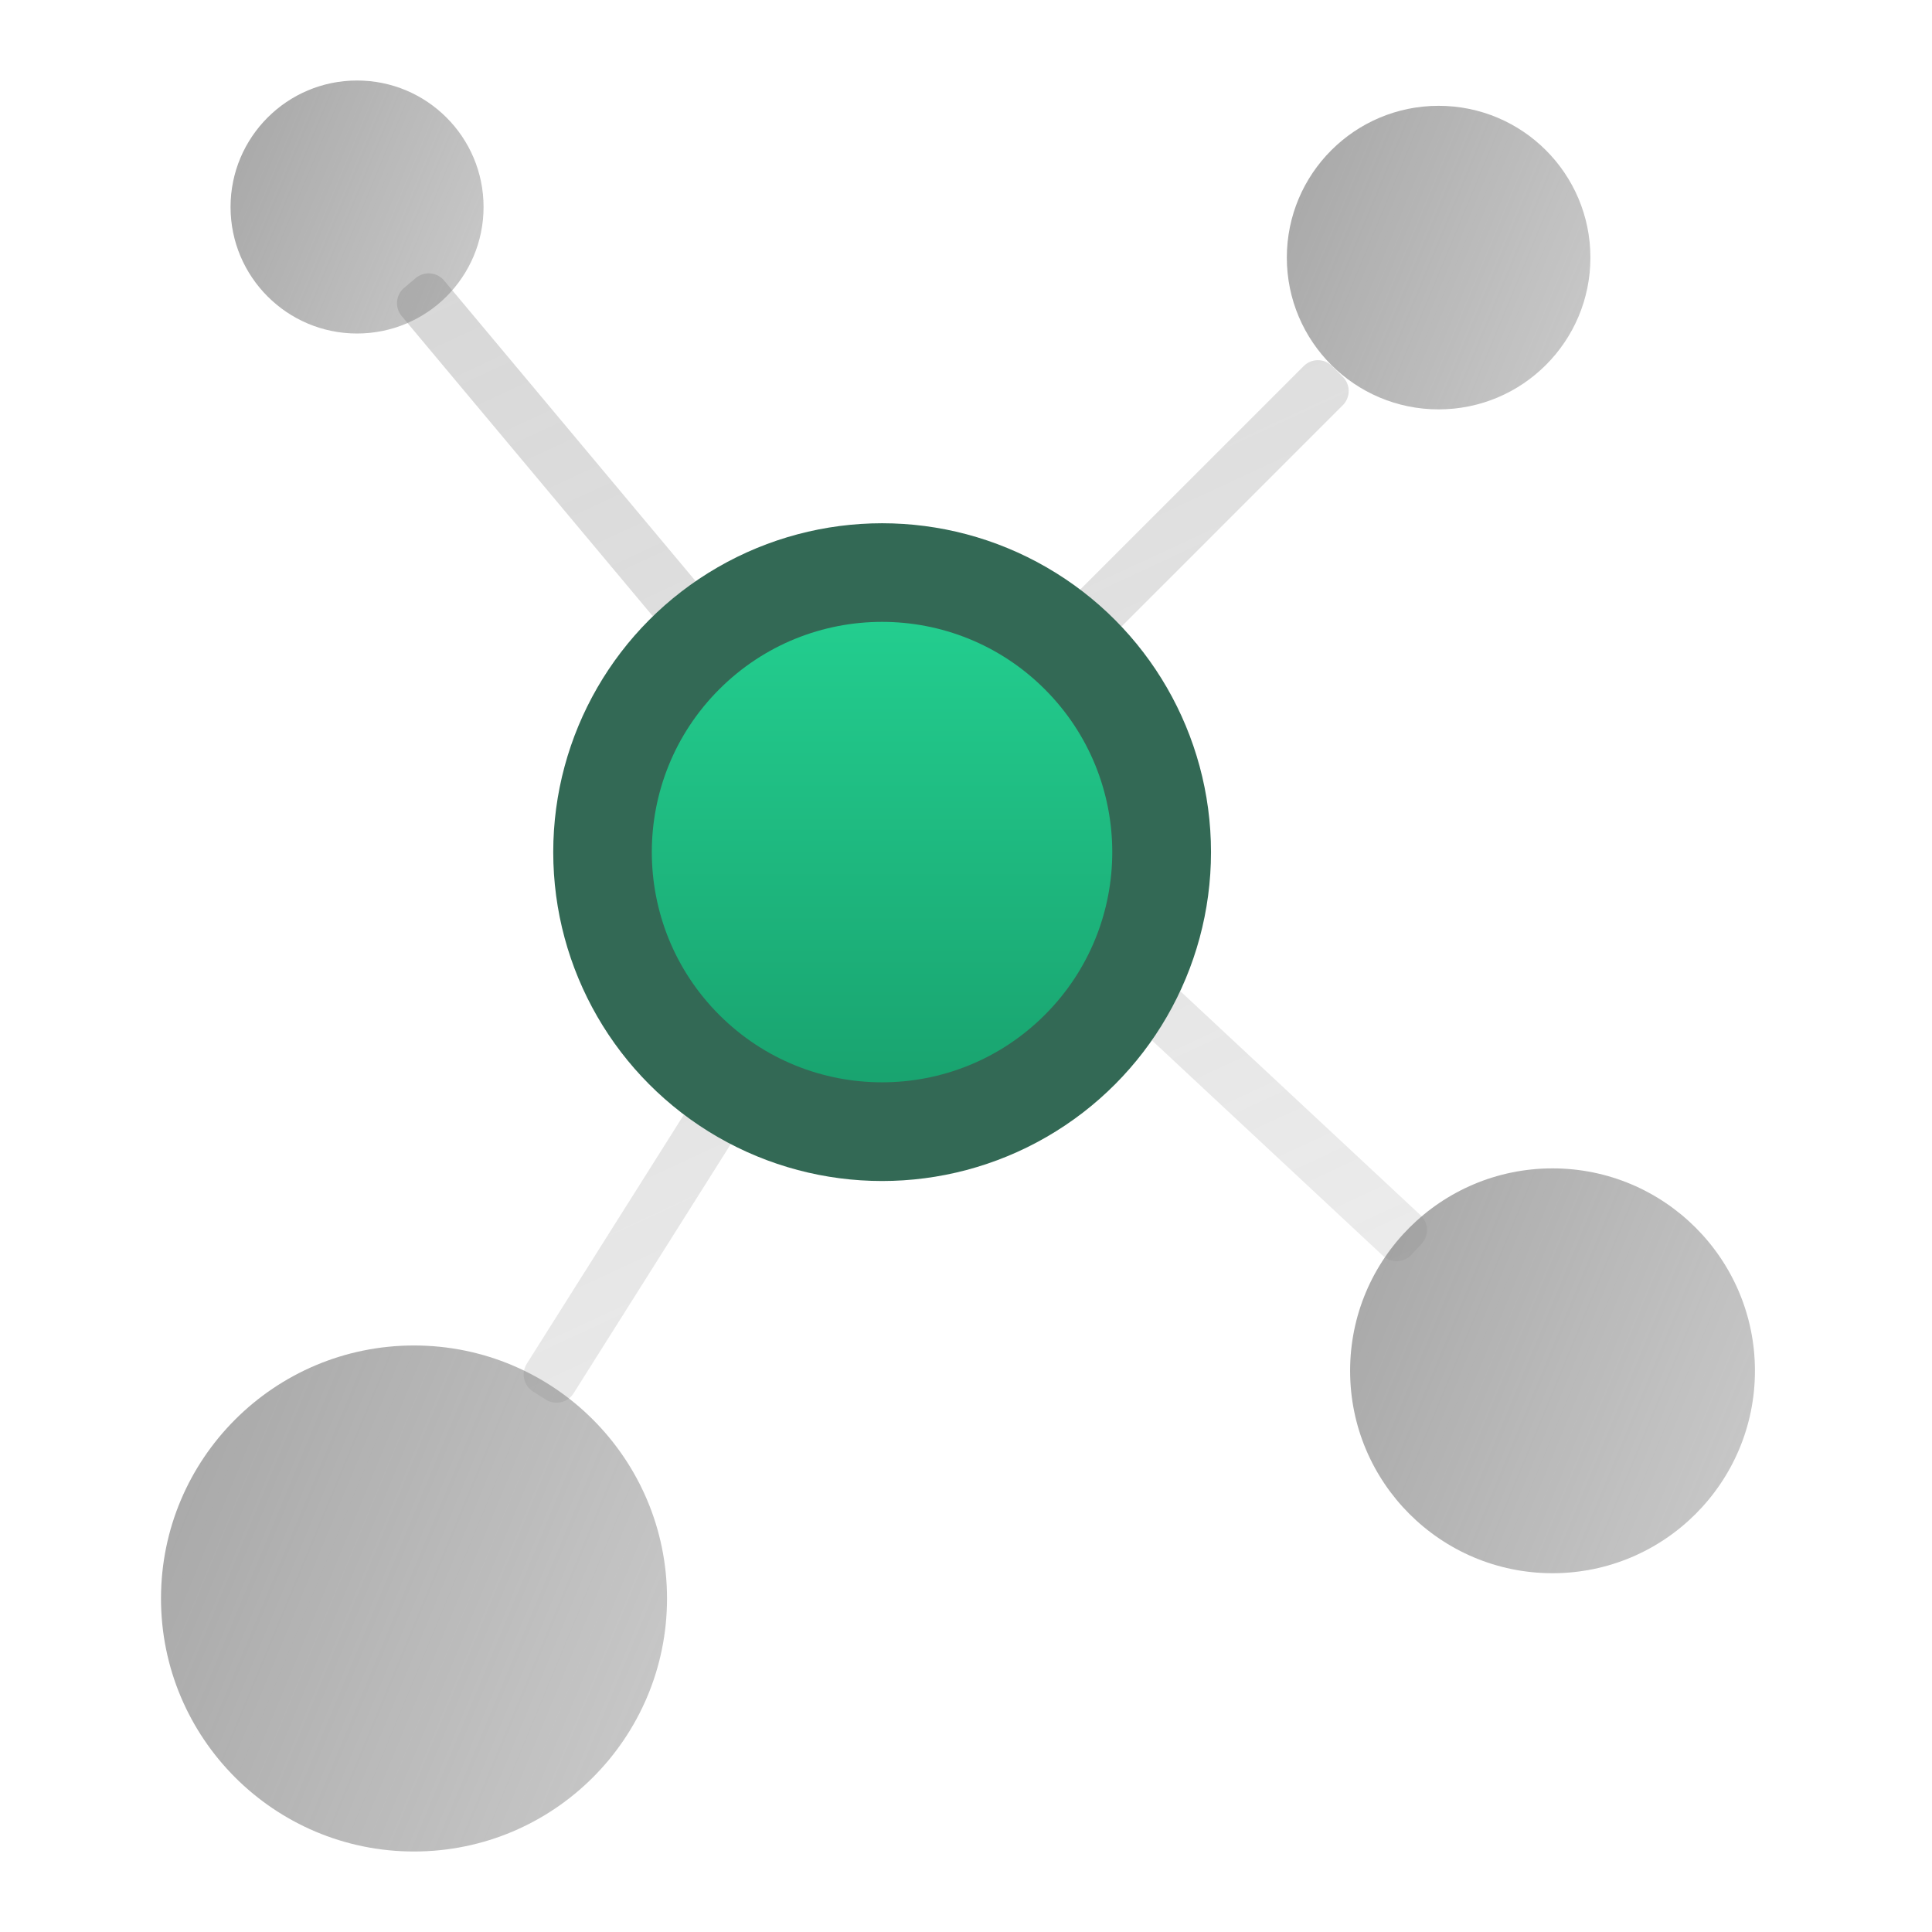 <svg width="48" height="48" viewBox="0 0 48 48" fill="none" xmlns="http://www.w3.org/2000/svg">
<path fill-rule="evenodd" clip-rule="evenodd" d="M17.292 15.229C17.504 15.052 17.532 14.737 17.355 14.525L11.035 6.971C10.857 6.759 10.542 6.731 10.33 6.908L10.043 7.149C9.831 7.326 9.803 7.641 9.98 7.853L16.3 15.407C16.478 15.619 16.793 15.647 17.005 15.47L17.292 15.229ZM33.096 9.096C32.901 8.9 32.584 8.9 32.389 9.096L26.811 14.674C26.615 14.87 26.615 15.186 26.811 15.381L27.076 15.646C27.271 15.842 27.587 15.842 27.783 15.646L33.361 10.068C33.557 9.873 33.557 9.556 33.361 9.361L33.096 9.096ZM17.985 27.054C17.752 26.907 17.443 26.977 17.296 27.21L13.087 33.883C12.94 34.117 13.01 34.425 13.243 34.573L13.56 34.773C13.794 34.92 14.103 34.85 14.25 34.617L18.459 27.944C18.606 27.71 18.536 27.401 18.303 27.254L17.985 27.054ZM27.386 23.501C27.575 23.299 27.891 23.288 28.093 23.477L35.296 30.194C35.498 30.382 35.509 30.699 35.321 30.901L35.065 31.175C34.877 31.377 34.561 31.388 34.359 31.2L27.155 24.482C26.953 24.294 26.942 23.977 27.131 23.776L27.386 23.501Z" fill="url(#paint0_linear_9882_27755)" fill-opacity="0.5"/>
<ellipse cx="21.916" cy="21.171" rx="8.171" ry="8.171" fill="#336955"/>
<circle cx="21.914" cy="21.17" r="5.72" transform="rotate(-45 21.914 21.17)" fill="url(#paint1_linear_9882_27755)"/>
<g filter="url(#filter0_b_9882_27755)">
<circle cx="35.742" cy="6.4" r="3.771" fill="url(#paint2_linear_9882_27755)"/>
</g>
<g filter="url(#filter1_b_9882_27755)">
<ellipse cx="38.572" cy="34.057" rx="5.029" ry="5.029" fill="url(#paint3_linear_9882_27755)"/>
</g>
<g filter="url(#filter2_b_9882_27755)">
<ellipse cx="10.286" cy="39.714" rx="6.286" ry="6.286" fill="url(#paint4_linear_9882_27755)"/>
</g>
<g filter="url(#filter3_b_9882_27755)">
<ellipse cx="8.871" cy="5.143" rx="3.143" ry="3.143" fill="url(#paint5_linear_9882_27755)"/>
</g>
<defs>
<filter id="filter0_b_9882_27755" x="-0.029" y="-29.372" width="71.543" height="71.543" filterUnits="userSpaceOnUse" color-interpolation-filters="sRGB">
<feFlood flood-opacity="0" result="BackgroundImageFix"/>
<feGaussianBlur in="BackgroundImageFix" stdDeviation="16"/>
<feComposite in2="SourceAlpha" operator="in" result="effect1_backgroundBlur_9882_27755"/>
<feBlend mode="normal" in="SourceGraphic" in2="effect1_backgroundBlur_9882_27755" result="shape"/>
</filter>
<filter id="filter1_b_9882_27755" x="1.543" y="-2.972" width="74.057" height="74.057" filterUnits="userSpaceOnUse" color-interpolation-filters="sRGB">
<feFlood flood-opacity="0" result="BackgroundImageFix"/>
<feGaussianBlur in="BackgroundImageFix" stdDeviation="16"/>
<feComposite in2="SourceAlpha" operator="in" result="effect1_backgroundBlur_9882_27755"/>
<feBlend mode="normal" in="SourceGraphic" in2="effect1_backgroundBlur_9882_27755" result="shape"/>
</filter>
<filter id="filter2_b_9882_27755" x="-28" y="1.429" width="76.571" height="76.571" filterUnits="userSpaceOnUse" color-interpolation-filters="sRGB">
<feFlood flood-opacity="0" result="BackgroundImageFix"/>
<feGaussianBlur in="BackgroundImageFix" stdDeviation="16"/>
<feComposite in2="SourceAlpha" operator="in" result="effect1_backgroundBlur_9882_27755"/>
<feBlend mode="normal" in="SourceGraphic" in2="effect1_backgroundBlur_9882_27755" result="shape"/>
</filter>
<filter id="filter3_b_9882_27755" x="-26.271" y="-30" width="70.286" height="70.286" filterUnits="userSpaceOnUse" color-interpolation-filters="sRGB">
<feFlood flood-opacity="0" result="BackgroundImageFix"/>
<feGaussianBlur in="BackgroundImageFix" stdDeviation="16"/>
<feComposite in2="SourceAlpha" operator="in" result="effect1_backgroundBlur_9882_27755"/>
<feBlend mode="normal" in="SourceGraphic" in2="effect1_backgroundBlur_9882_27755" result="shape"/>
</filter>
<linearGradient id="paint0_linear_9882_27755" x1="35.661" y1="35.225" x2="16.944" y2="-5.149" gradientUnits="userSpaceOnUse">
<stop stop-color="#767676" stop-opacity="0.25"/>
<stop offset="1" stop-color="#767676" stop-opacity="0.65"/>
</linearGradient>
<linearGradient id="paint1_linear_9882_27755" x1="27.634" y1="15.45" x2="16.195" y2="26.89" gradientUnits="userSpaceOnUse">
<stop stop-color="#25D695"/>
<stop offset="1" stop-color="#179B69"/>
</linearGradient>
<linearGradient id="paint2_linear_9882_27755" x1="39.966" y1="21.924" x2="26.318" y2="16.269" gradientUnits="userSpaceOnUse">
<stop stop-color="#767676" stop-opacity="0.25"/>
<stop offset="1" stop-color="#767676" stop-opacity="0.65"/>
</linearGradient>
<linearGradient id="paint3_linear_9882_27755" x1="44.204" y1="54.756" x2="26.007" y2="47.216" gradientUnits="userSpaceOnUse">
<stop stop-color="#767676" stop-opacity="0.25"/>
<stop offset="1" stop-color="#767676" stop-opacity="0.65"/>
</linearGradient>
<linearGradient id="paint4_linear_9882_27755" x1="17.326" y1="65.589" x2="-5.42" y2="56.163" gradientUnits="userSpaceOnUse">
<stop stop-color="#767676" stop-opacity="0.25"/>
<stop offset="1" stop-color="#767676" stop-opacity="0.65"/>
</linearGradient>
<linearGradient id="paint5_linear_9882_27755" x1="12.392" y1="18.08" x2="1.018" y2="13.367" gradientUnits="userSpaceOnUse">
<stop stop-color="#767676" stop-opacity="0.25"/>
<stop offset="1" stop-color="#767676" stop-opacity="0.65"/>
</linearGradient>
</defs>
</svg>
